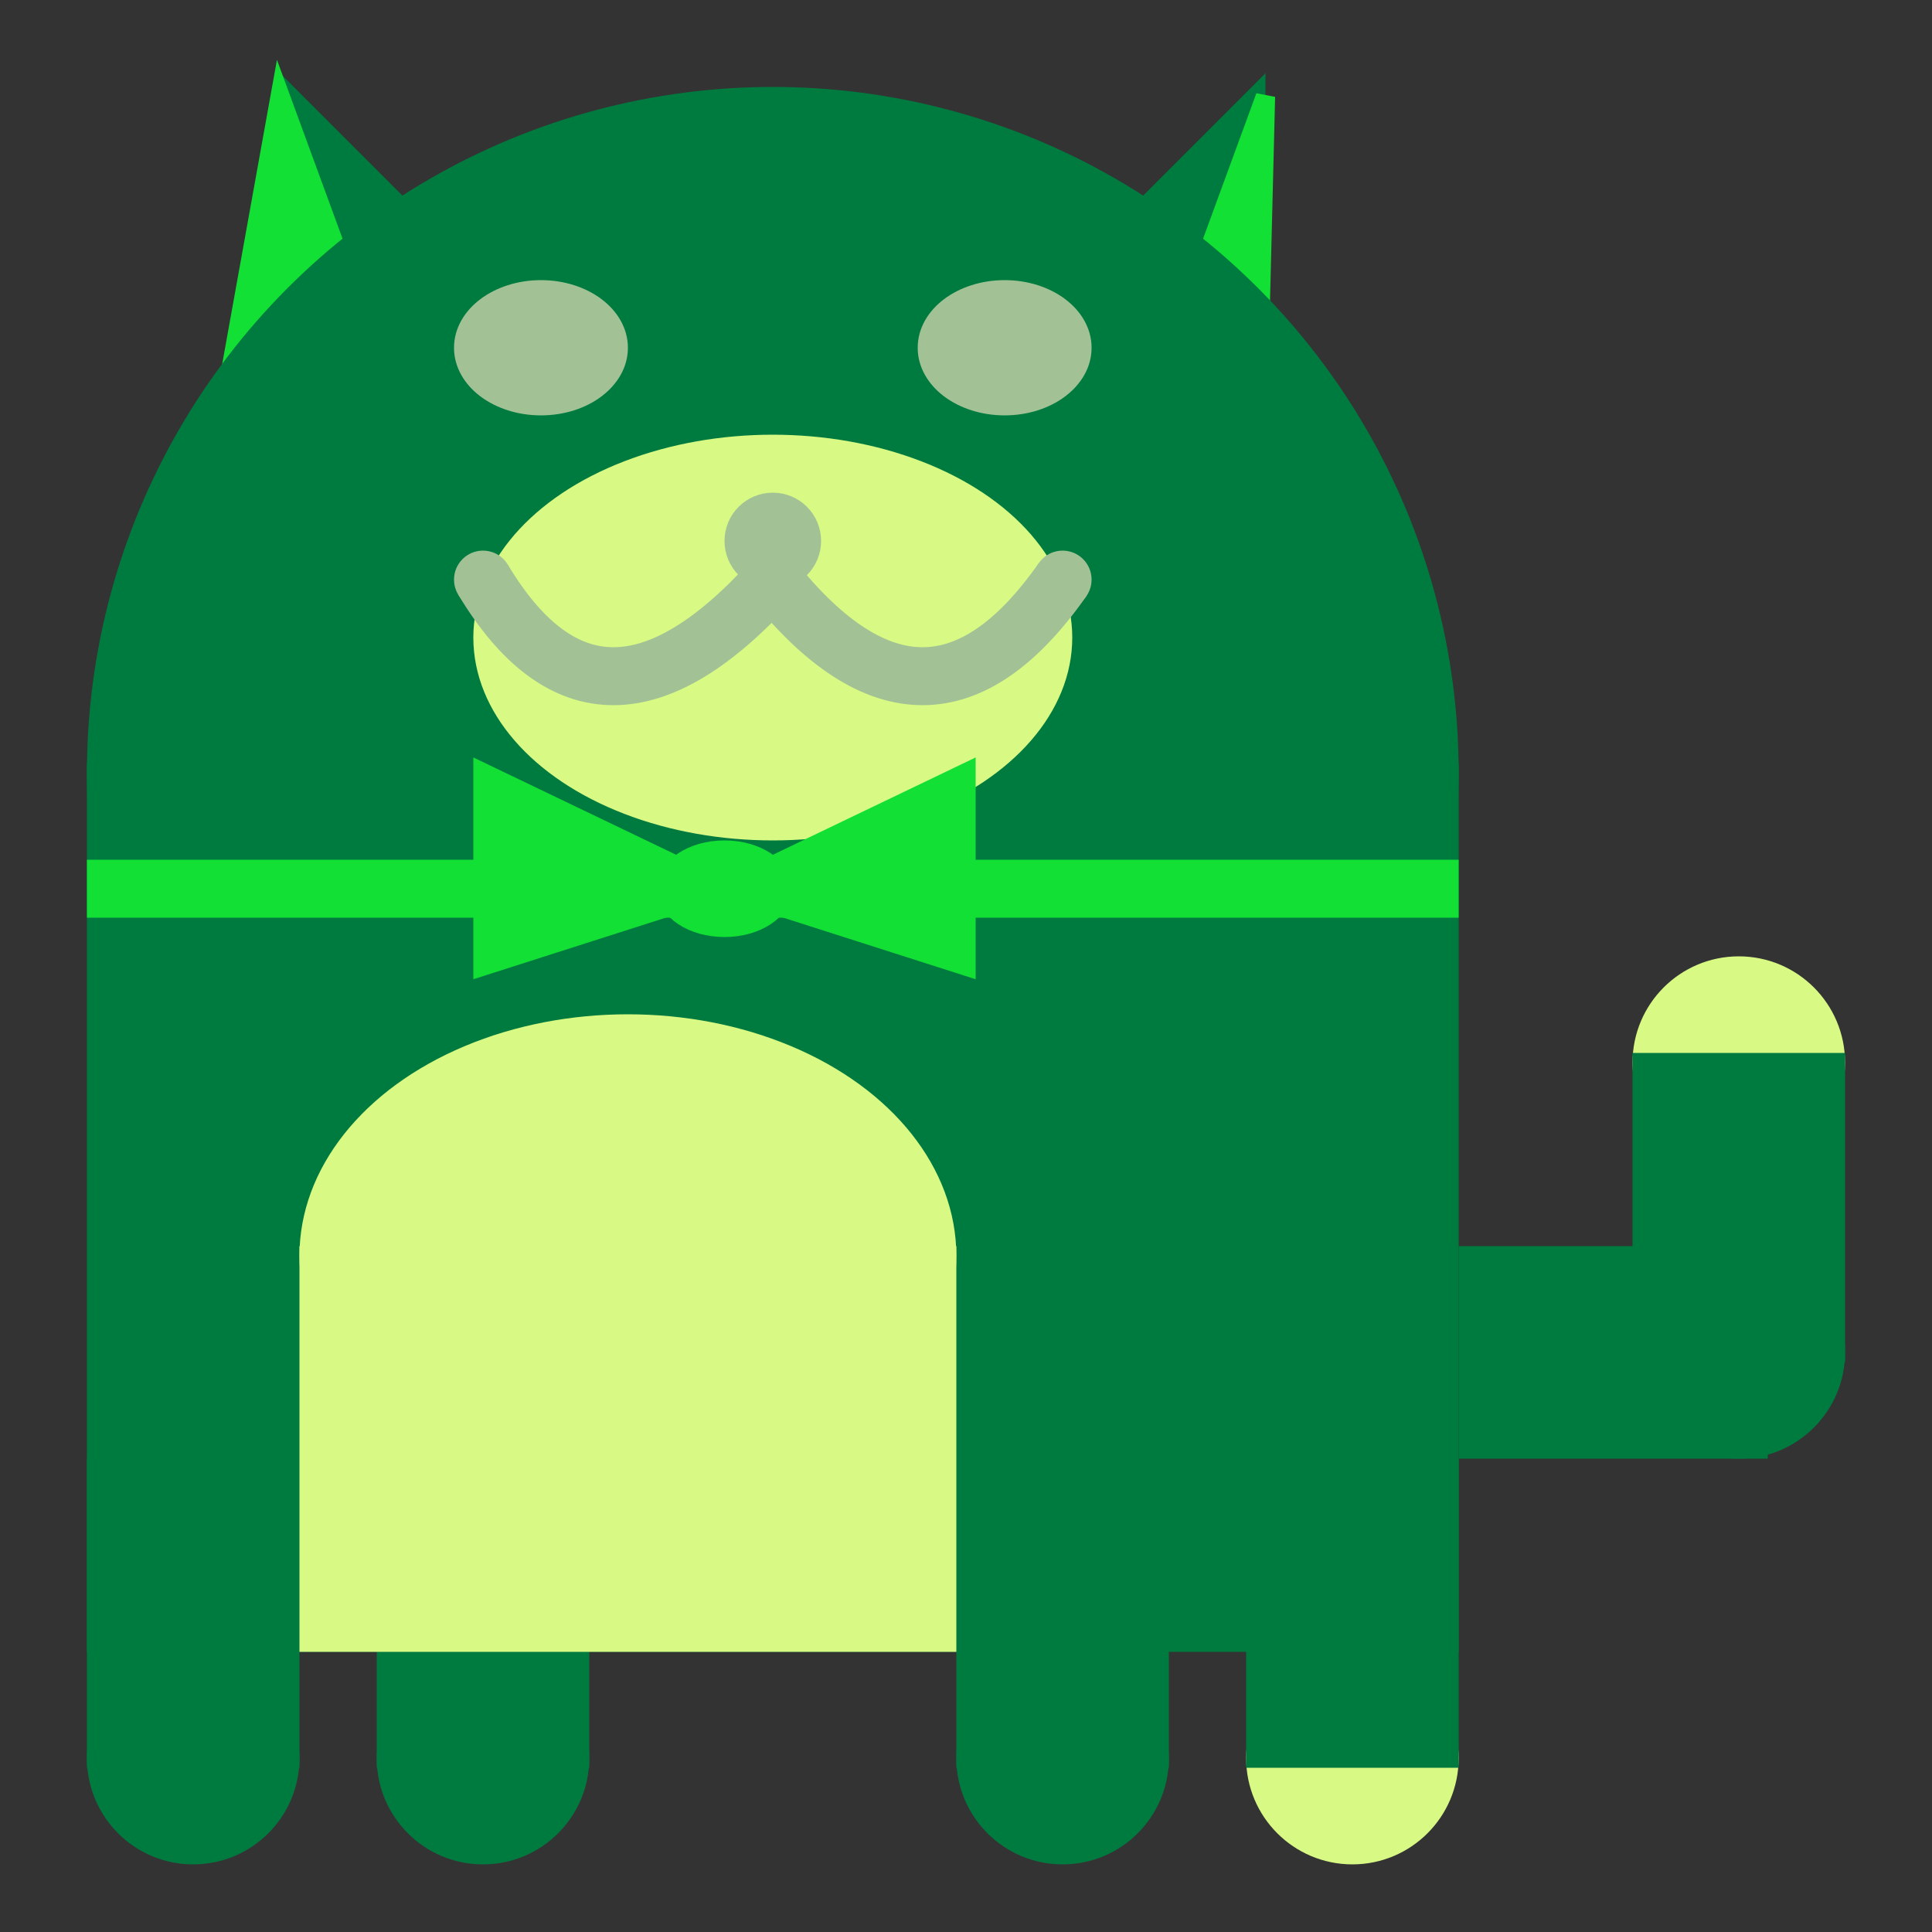<svg viewBox="0 0 100 100" xmlns="http://www.w3.org/2000/svg">
<rect x="0" y="0" width="100" height="100" fill="#333333" stroke="none"/>
<polygon points="15,5 25,15 15,25" stroke="rgb(0, 123, 64)" fill="rgb(0, 123, 64)"/>
<polygon points="14.5,5 20,20 10,30" stroke="rgb(18, 224, 53)" fill="rgb(18, 224, 53)"/>
<polygon points="65,5 55,15 65,25" stroke="rgb(0, 123, 64)" fill="rgb(0, 123, 64)"/>
<polygon points="65.5,5 65,25 60,20" stroke="rgb(18, 224, 53)" fill="rgb(18, 224, 53)"/>
<circle cx="40" cy="40" r="35" stroke="rgb(0, 123, 64)" fill="rgb(0, 123, 64)"/>
<rect x="5" y="40" width="70" height="45" stroke="rgb(0, 123, 64)" fill="rgb(0, 123, 64)"/>
<rect x="5" y="45" width="70" height="2" stroke="rgb(18, 224, 53)" fill="rgb(18, 224, 53)"/>
<circle cx="10" cy="91" r="5" stroke="rgb(0, 123, 64)" fill="rgb(0, 123, 64)"/>
<circle cx="25" cy="91" r="5" stroke="rgb(0, 123, 64)" fill="rgb(0, 123, 64)"/>
<circle cx="55" cy="91" r="5" stroke="rgb(0, 123, 64)" fill="rgb(0, 123, 64)"/>
<circle cx="70" cy="91" r="5" stroke="rgb(216, 250, 132)" fill="rgb(216, 250, 132)"/>
<rect x="5" y="76" width="10" height="15" stroke="rgb(0, 123, 64)" fill="rgb(0, 123, 64)"/>
<rect x="20" y="76" width="10" height="15" stroke="rgb(0, 123, 64)" fill="rgb(0, 123, 64)"/>
<rect x="50" y="76" width="10" height="15" stroke="rgb(0, 123, 64)" fill="rgb(0, 123, 64)"/>
<rect x="65" y="76" width="10" height="15" stroke="rgb(0, 123, 64)" fill="rgb(0, 123, 64)"/>
<circle cx="90" cy="55" r="5" stroke="rgb(216, 250, 132)" fill="rgb(216, 250, 132)"/>
<rect x="76" y="65" width="15" height="10" stroke="rgb(0, 123, 64)" fill="rgb(0, 123, 64)"/>
<circle cx="90" cy="70" r="5" stroke="rgb(0, 123, 64)" fill="rgb(0, 123, 64)"/>
<rect x="85" y="55" width="10" height="15" stroke="rgb(0, 123, 64)" fill="rgb(0, 123, 64)"/>
<rect x="16" y="65" width="33" height="20" stroke="rgb(216, 250, 132)" fill="rgb(216, 250, 132)"/>
<ellipse cx="32.5" cy="65" rx="16.5" ry="12" stroke="rgb(216, 250, 132)" fill="rgb(216, 250, 132)" />
<ellipse cx="28" cy="18" rx="4" ry="3" stroke="rgb(162, 194, 149)" fill="rgb(162, 194, 149)" />
<ellipse cx="52" cy="18" rx="4" ry="3" stroke="rgb(162, 194, 149)" fill="rgb(162, 194, 149)" />
<ellipse cx="40" cy="33" rx="15" ry="10" stroke="rgb(216, 250, 132)" fill="rgb(216, 250, 132)" />
<path d="M 40 30 q 8 10 15 0" stroke="rgb(162, 194, 149)" stroke-width="3" fill="none" />
<circle cx="40" cy="28" r="2" stroke="rgb(162, 194, 149)" fill="rgb(162, 194, 149)"/>
<path d="M 25 30 q 6 10 15 0" stroke="rgb(162, 194, 149)" stroke-width="3" fill="none" />
<circle cx="25" cy="30" r="1" stroke="rgb(162, 194, 149)" fill="rgb(162, 194, 149)"/>
<circle cx="55" cy="30" r="1" stroke="rgb(162, 194, 149)" fill="rgb(162, 194, 149)"/>
<polygon points="37.5,46 25,40 25,50" stroke="rgb(18, 224, 53)" fill="rgb(18, 224, 53)"/>
<polygon points="37.5,46 50,40 50,50" stroke="rgb(18, 224, 53)" fill="rgb(18, 224, 53)"/>
<ellipse cx="37.5" cy="46" rx="3" ry="2" stroke="rgb(18, 224, 53)" fill="rgb(18, 224, 53)" />
</svg>